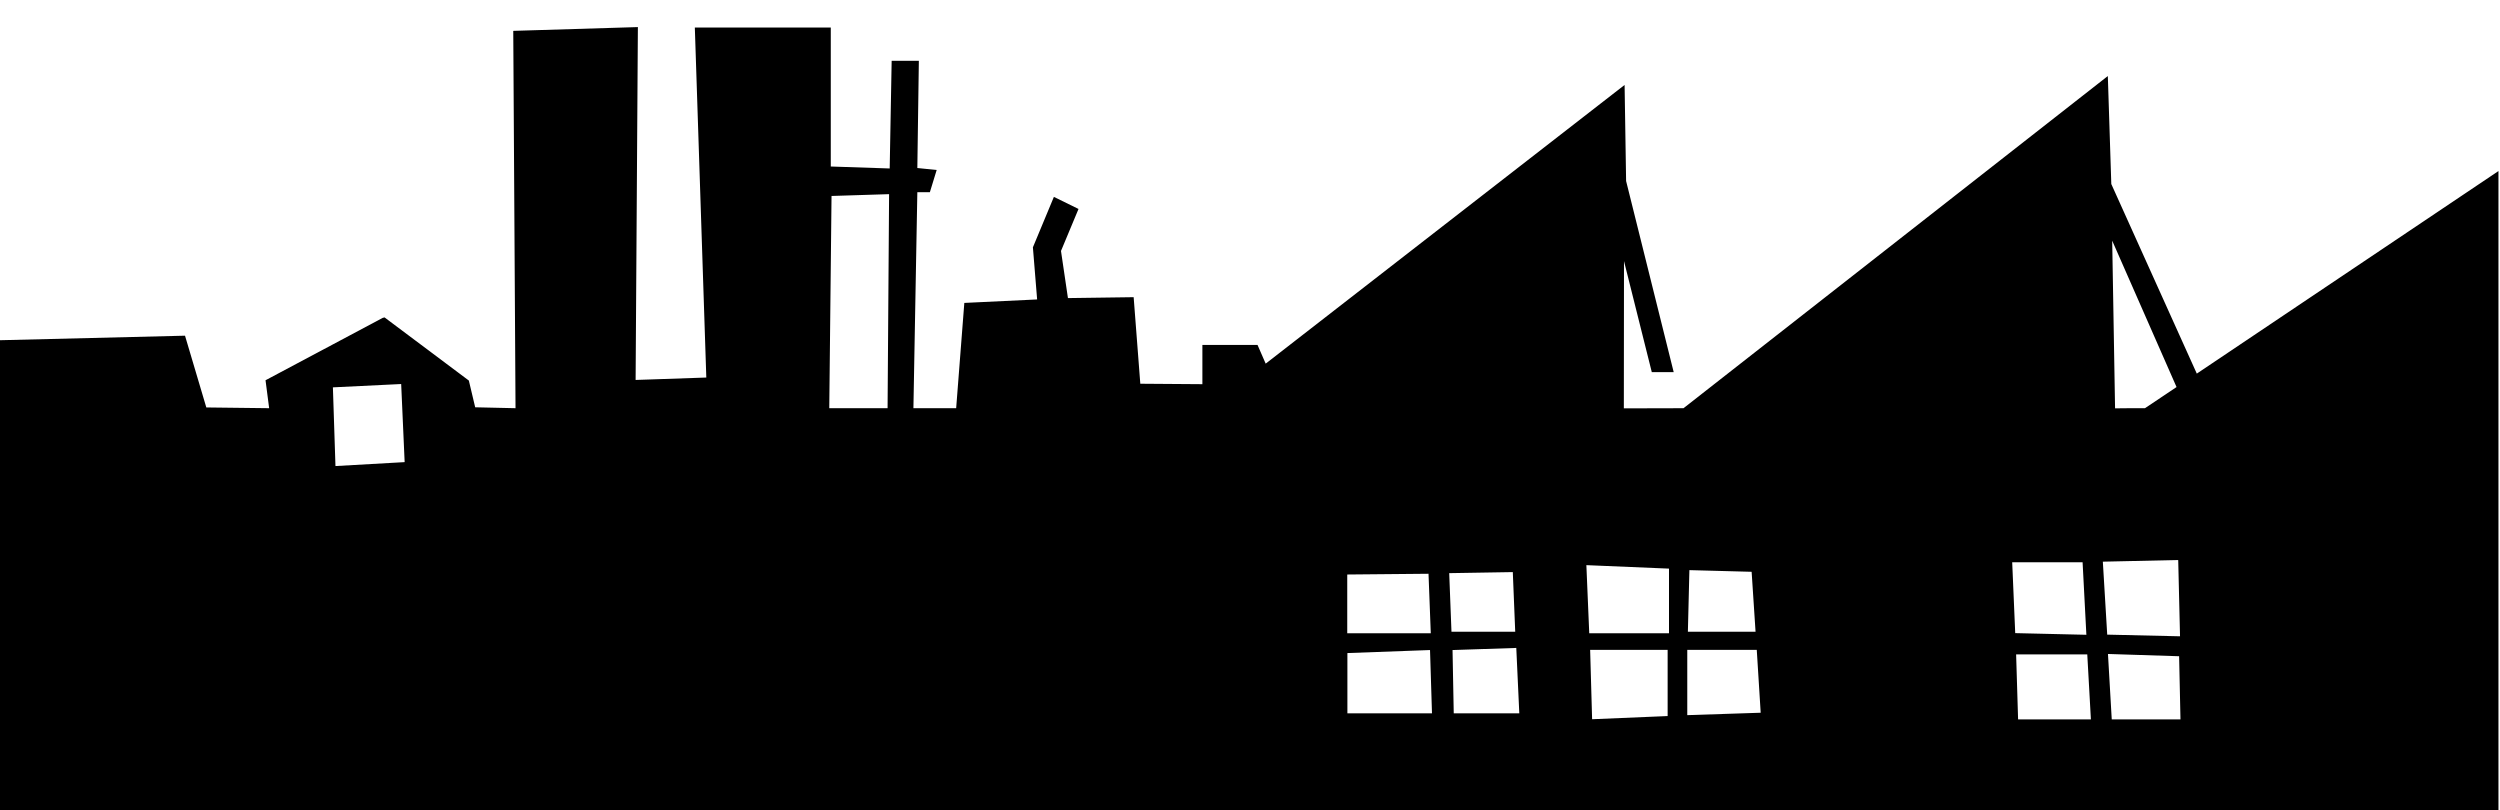 <svg xmlns:svg="http://www.w3.org/2000/svg" xmlns="http://www.w3.org/2000/svg" width="1655" height="536.2" viewBox="0 0 1655 536.2" version="1.1"><g transform="translate(1721.075,2710.126)"><path d="m-1721.1-2173.9 0-311 122.5-3 14.1 47.5 41.6 0.5-2.4-18.5 77.6-41.3 1.2-0.3 55.8 41.8 4.2 17.7 26.7 0.6-1.5-249.8 82.5-2.5-1.5 233.6 46.8-1.6-7.6-231.7 90 0 0 92 39 1.3 1.3-71.3 18 0-1 71 12.8 1.3-4.5 14.7-8.3 0-2.6 143 28.3 0 5.4-69.7 48.2-2.3-2.8-34.5 13.9-33.4 16.3 8-11.6 27.8 4.6 31.2 43.5-0.6 4.4 57.3 41.1 0.3 0-26 36.5 0 5.4 12.4 237.6-184.5 1 63.6 31.5 126.5-14.5 0-18.4-73.5-0.1 97.5 39.5-0.1 280.9-219.9 2.3 71.5 56.6 125.5 199.7-134.1 0 423.1-1654 0zm1104-62.2 0-43.8-51.3 0 1.3 45.9zm280.2 2.2-2.4-43-47.1 0 1.3 43zm59.3 0-0.9-41.8-47.1-1.5 2.5 43.3zm-277.9-4.4-2.6-41.6-46 0 0 43.2zm-217.6 0.4-1.3-41.9-54.7 2 0 39.9zm57.8 0-2-43.3-42.2 1.4 0.8 41.9zm437.4-51-1.2-50.5-49.9 1.1 2.9 48.3zm-62-1-2.5-48-46.6 0 2 46.9zm-434-1-1.5-39.4-53.8 0.5 0 38.9zm157.7 0 0-42.8-54.7-2.3 1.9 45.1zm-101.8-1-1.6-39.5-42.1 0.7 1.5 38.8zm159.1 0-2.6-39.7-41.2-1.1-1 40.8zm-894.3-112.3-2.3-51.7-45.2 2.2 1.7 52.1zm319.7-35.7 1-141.7-38.1 1.2-1.5 140.5zm822.5 0 9.9 0 20.9-14-42.6-96.9 1.9 111z"/></g></svg>
